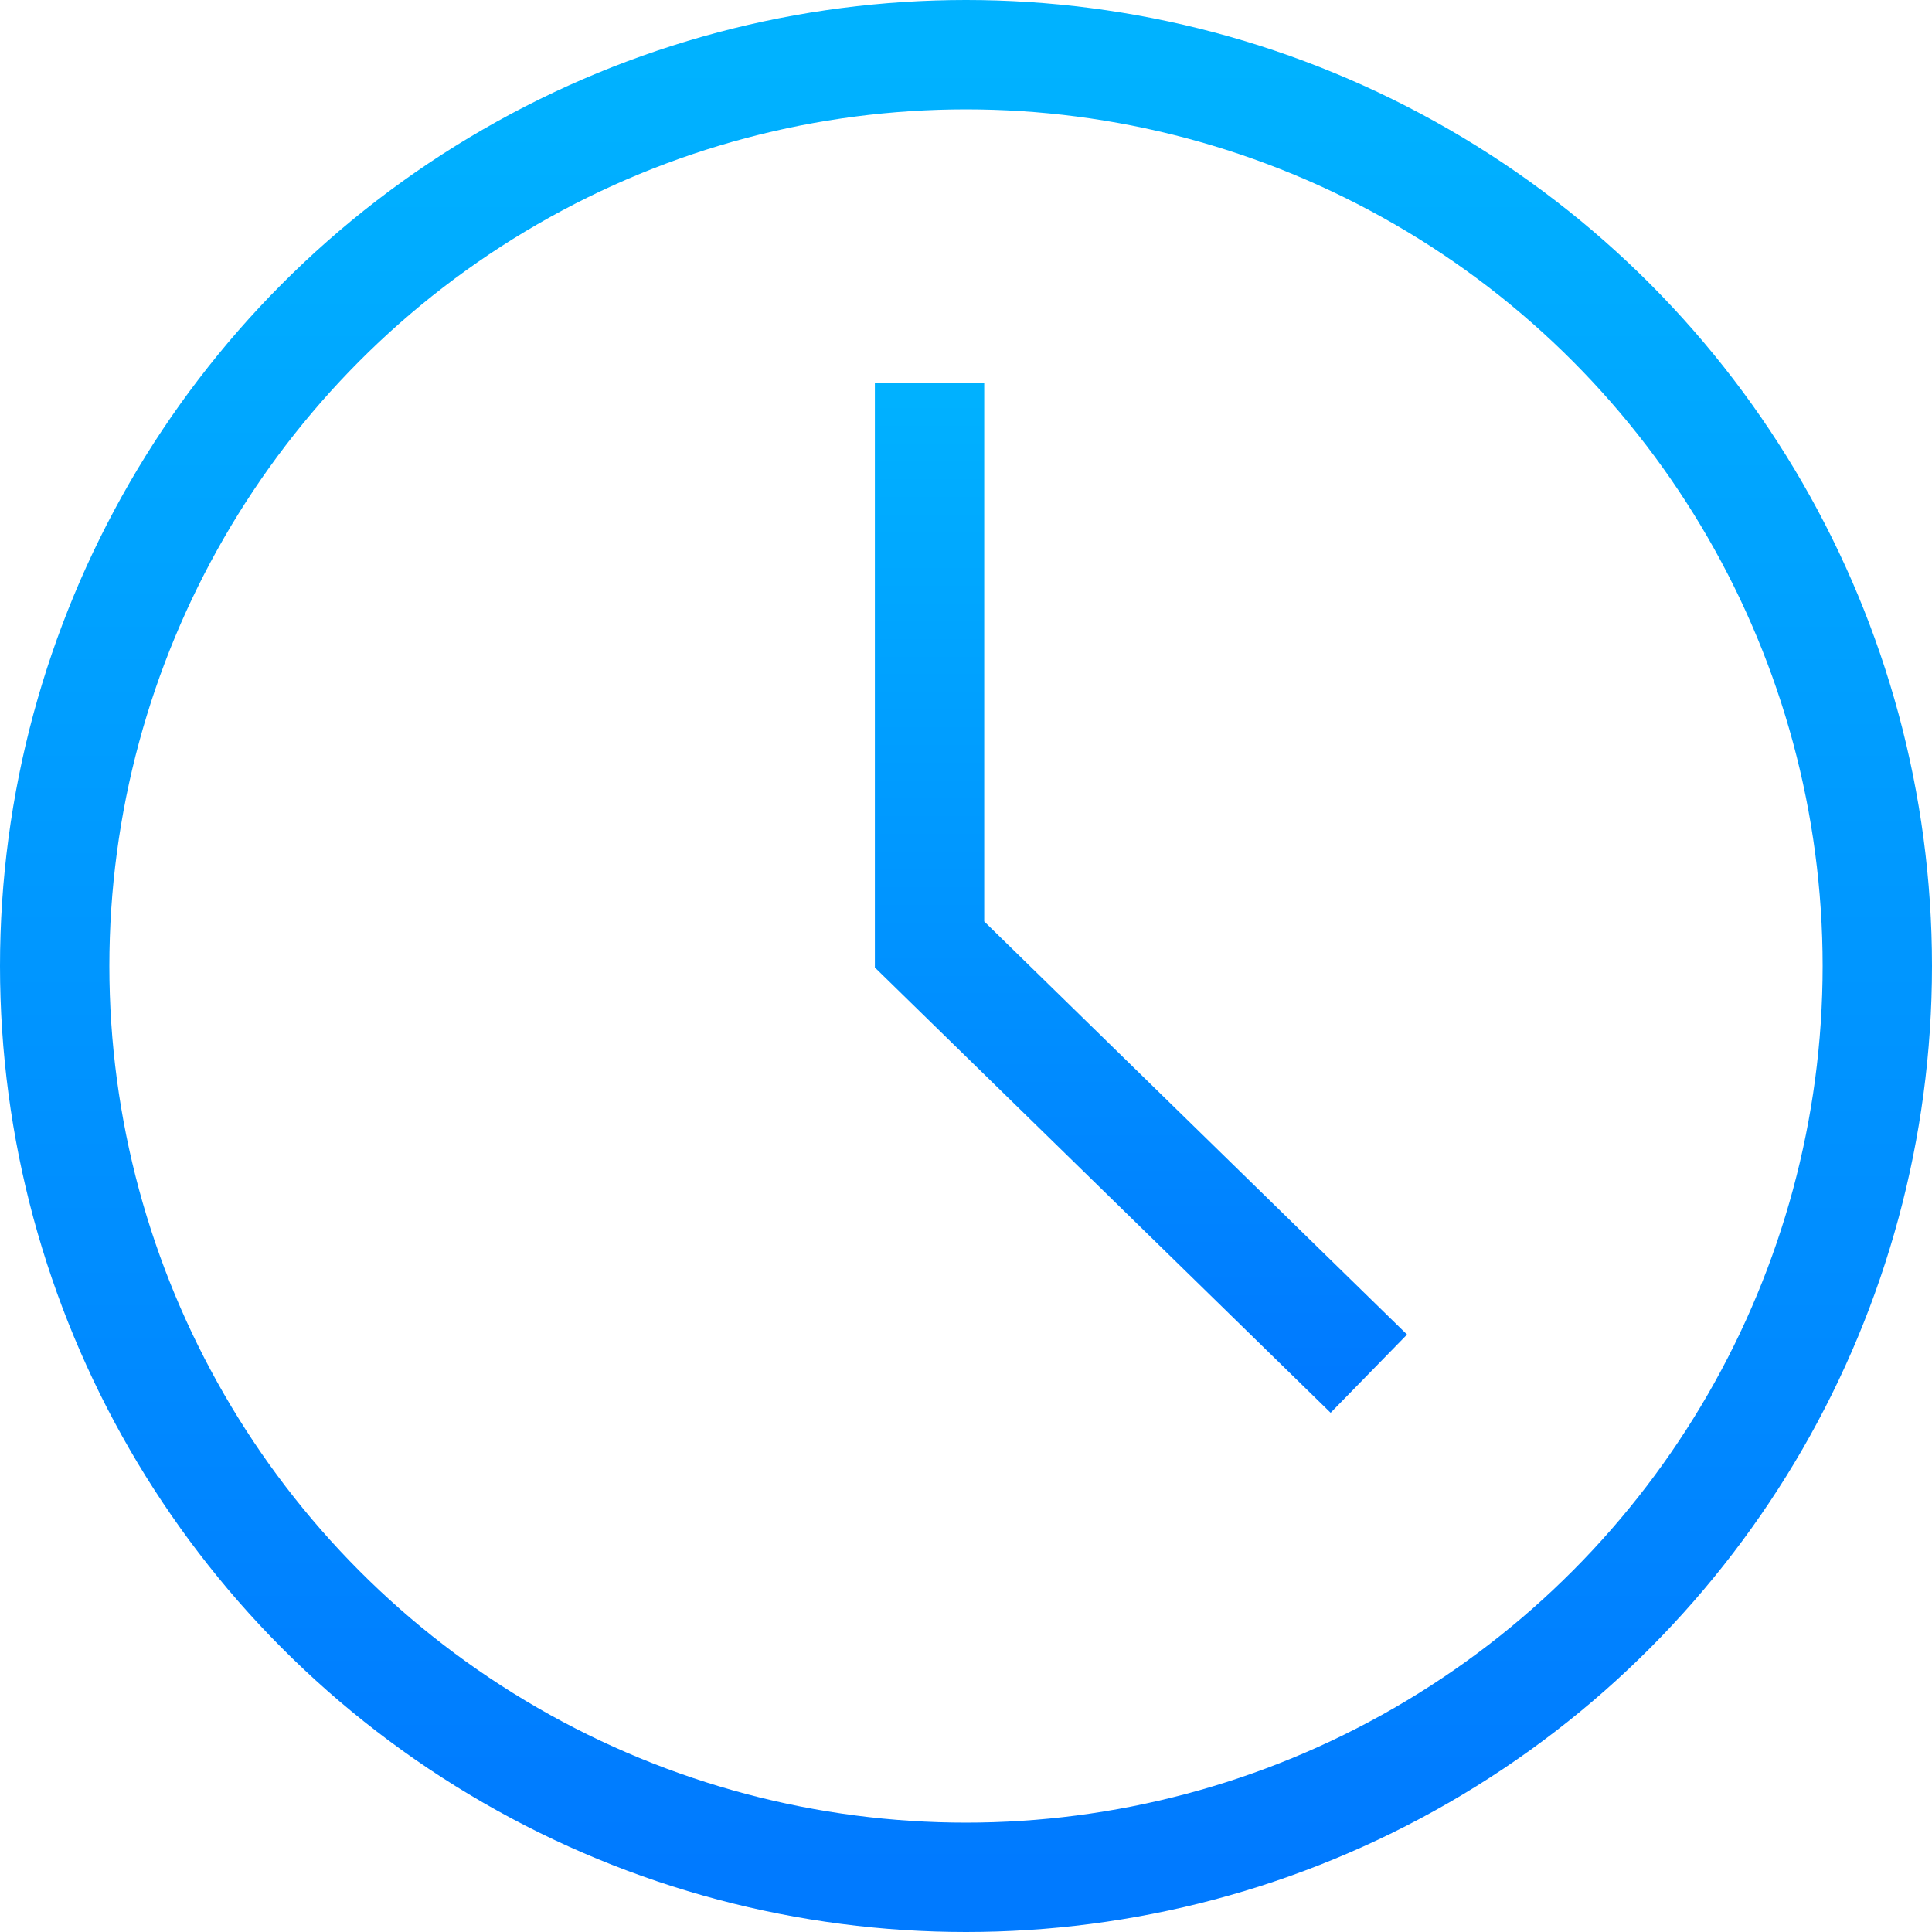 <?xml version="1.0" encoding="UTF-8"?>
<svg width="106px" height="106px" viewBox="0 0 106 106" version="1.1" xmlns="http://www.w3.org/2000/svg" xmlns:xlink="http://www.w3.org/1999/xlink">
    <!-- Generator: Sketch 52.6 (67491) - http://www.bohemiancoding.com/sketch -->
    <title>Group 3</title>
    <desc>Created with Sketch.</desc>
    <defs>
        <linearGradient x1="50%" y1="0%" x2="50%" y2="100%" id="linearGradient-1">
            <stop stop-color="#00B2FF" offset="0%"></stop>
            <stop stop-color="#007AFF" offset="100%"></stop>
        </linearGradient>
    </defs>
    <g id="www" stroke="none" stroke-width="1" fill="none" fill-rule="evenodd">
        <g id="Tab" transform="translate(-330, -1543)" stroke="url(#linearGradient-1)" stroke-width="6">
            <g id="Group-3" transform="translate(333, 1546)">
                <circle id="Oval-Copy" cx="50" cy="50" r="50"></circle>
                <polyline id="Path-3-Copy" points="48 18 48 48.82 72.102 72.367"></polyline>
            </g>
        </g>
    </g>
</svg>